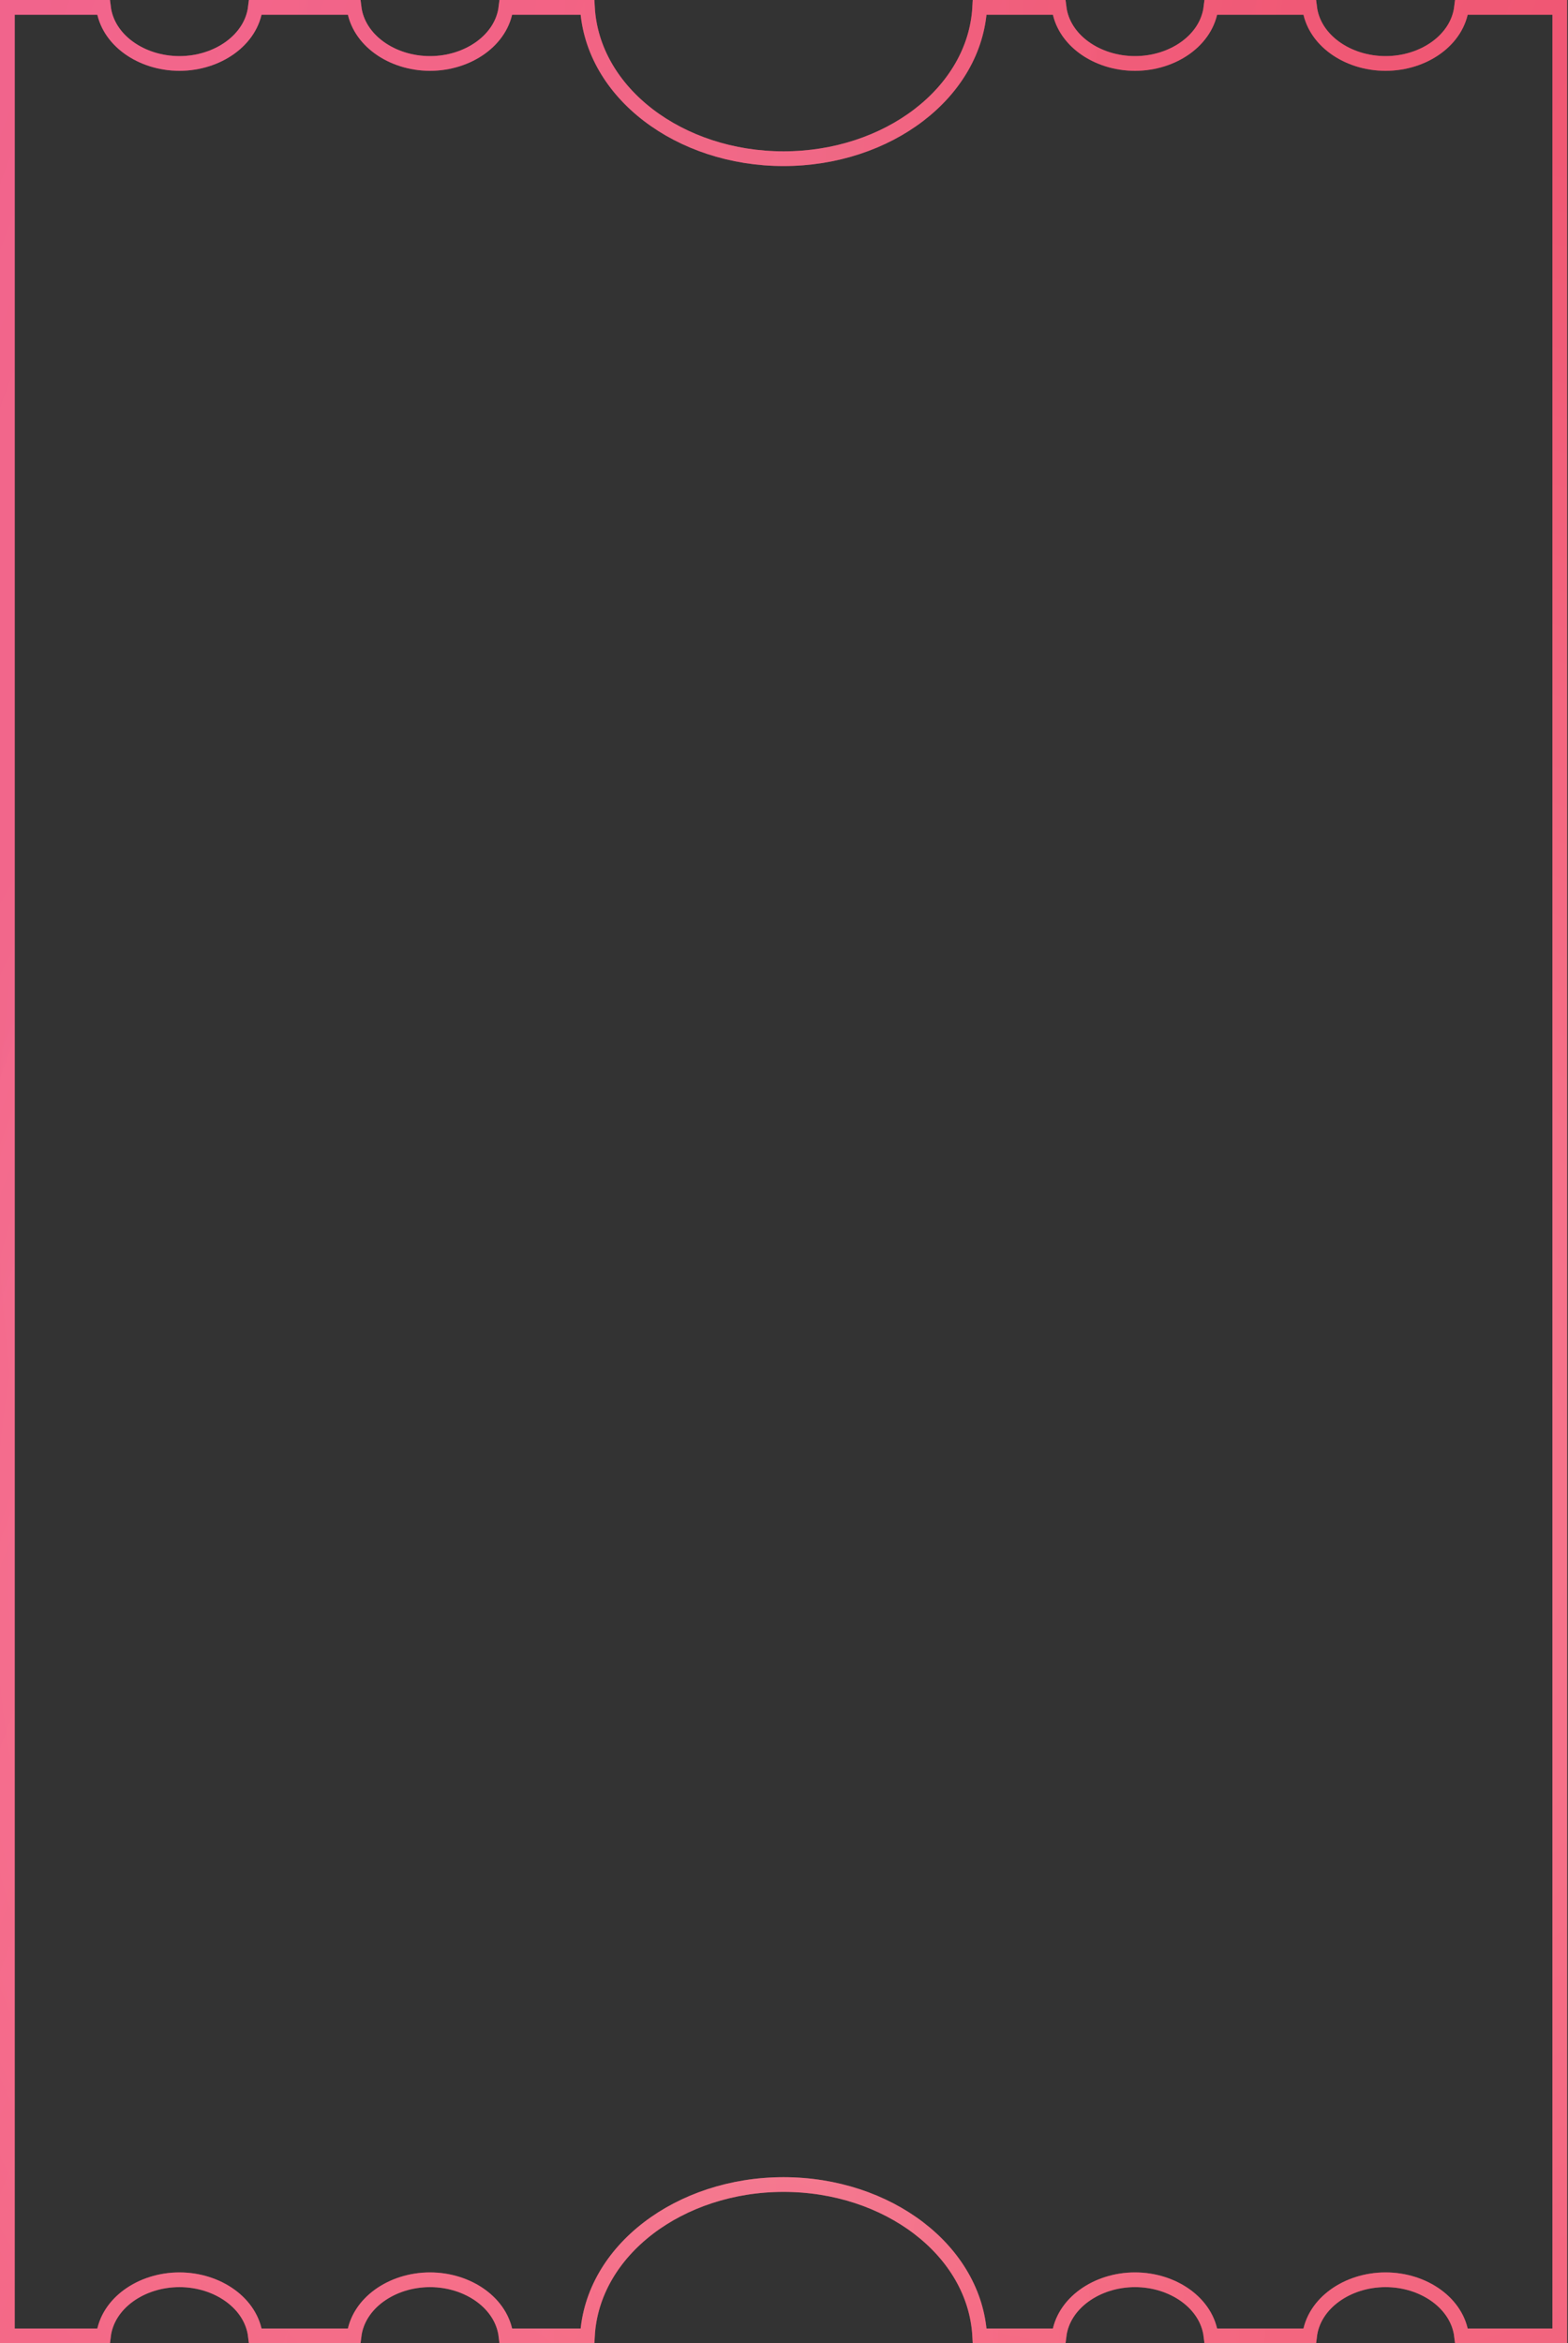 <?xml version="1.0" encoding="UTF-8"?> <svg xmlns="http://www.w3.org/2000/svg" width="320" height="478" viewBox="0 0 320 478" fill="none"><rect x="0" y="0" width="320" height="478" fill="#333333" stroke="none"/> <path d="M247.137 476.5C246.32 469.834 239.405 465.053 231.633 465.053C223.862 465.053 216.946 469.834 216.129 476.5H199.939C198.966 459.053 181.109 445.628 159.911 445.628C138.714 445.628 120.856 459.053 119.884 476.5H103.26C102.443 469.834 95.528 465.053 87.756 465.053C79.985 465.053 73.07 469.834 72.252 476.5H52.123C51.306 469.834 44.391 465.053 36.619 465.053C28.848 465.053 21.933 469.834 21.116 476.5H1.5V1.5H21.116C21.933 8.166 28.848 12.947 36.619 12.947C44.391 12.947 51.306 8.166 52.123 1.5H72.252C73.07 8.166 79.985 12.947 87.756 12.947C95.528 12.947 102.443 8.166 103.26 1.5H119.884C120.856 18.948 138.714 32.372 159.911 32.372C181.109 32.372 198.967 18.948 199.939 1.5H216.129C216.947 8.166 223.862 12.947 231.633 12.947C239.405 12.947 246.32 8.166 247.137 1.5H267.266C268.083 8.166 274.999 12.947 282.77 12.947C290.542 12.947 297.457 8.166 298.274 1.5H318.323V476.5H298.274C297.457 469.834 290.542 465.053 282.77 465.053C274.999 465.053 268.083 469.834 267.266 476.5H247.137Z" stroke="url(#paint0_radial_81_398)" stroke-width="3"></path> <path d="M247.137 476.5C246.32 469.834 239.405 465.053 231.633 465.053C223.862 465.053 216.946 469.834 216.129 476.5H199.939C198.966 459.053 181.109 445.628 159.911 445.628C138.714 445.628 120.856 459.053 119.884 476.5H103.26C102.443 469.834 95.528 465.053 87.756 465.053C79.985 465.053 73.07 469.834 72.252 476.5H52.123C51.306 469.834 44.391 465.053 36.619 465.053C28.848 465.053 21.933 469.834 21.116 476.5H1.5V1.5H21.116C21.933 8.166 28.848 12.947 36.619 12.947C44.391 12.947 51.306 8.166 52.123 1.5H72.252C73.07 8.166 79.985 12.947 87.756 12.947C95.528 12.947 102.443 8.166 103.26 1.5H119.884C120.856 18.948 138.714 32.372 159.911 32.372C181.109 32.372 198.967 18.948 199.939 1.5H216.129C216.947 8.166 223.862 12.947 231.633 12.947C239.405 12.947 246.32 8.166 247.137 1.5H267.266C268.083 8.166 274.999 12.947 282.77 12.947C290.542 12.947 297.457 8.166 298.274 1.5H318.323V476.5H298.274C297.457 469.834 290.542 465.053 282.77 465.053C274.999 465.053 268.083 469.834 267.266 476.5H247.137Z" stroke="url(#paint1_linear_81_398)" stroke-opacity="0.2" stroke-width="3"></path> <path d="M247.137 476.5C246.32 469.834 239.405 465.053 231.633 465.053C223.862 465.053 216.946 469.834 216.129 476.5H199.939C198.966 459.053 181.109 445.628 159.911 445.628C138.714 445.628 120.856 459.053 119.884 476.5H103.26C102.443 469.834 95.528 465.053 87.756 465.053C79.985 465.053 73.07 469.834 72.252 476.5H52.123C51.306 469.834 44.391 465.053 36.619 465.053C28.848 465.053 21.933 469.834 21.116 476.5H1.5V1.5H21.116C21.933 8.166 28.848 12.947 36.619 12.947C44.391 12.947 51.306 8.166 52.123 1.5H72.252C73.07 8.166 79.985 12.947 87.756 12.947C95.528 12.947 102.443 8.166 103.26 1.5H119.884C120.856 18.948 138.714 32.372 159.911 32.372C181.109 32.372 198.967 18.948 199.939 1.5H216.129C216.947 8.166 223.862 12.947 231.633 12.947C239.405 12.947 246.32 8.166 247.137 1.5H267.266C268.083 8.166 274.999 12.947 282.77 12.947C290.542 12.947 297.457 8.166 298.274 1.5H318.323V476.5H298.274C297.457 469.834 290.542 465.053 282.77 465.053C274.999 465.053 268.083 469.834 267.266 476.5H247.137Z" stroke="url(#paint2_radial_81_398)" stroke-opacity="0.2" stroke-width="3"></path> <path d="M247.137 476.5C246.32 469.834 239.405 465.053 231.633 465.053C223.862 465.053 216.946 469.834 216.129 476.5H199.939C198.966 459.053 181.109 445.628 159.911 445.628C138.714 445.628 120.856 459.053 119.884 476.5H103.26C102.443 469.834 95.528 465.053 87.756 465.053C79.985 465.053 73.07 469.834 72.252 476.5H52.123C51.306 469.834 44.391 465.053 36.619 465.053C28.848 465.053 21.933 469.834 21.116 476.5H1.5V1.5H21.116C21.933 8.166 28.848 12.947 36.619 12.947C44.391 12.947 51.306 8.166 52.123 1.5H72.252C73.07 8.166 79.985 12.947 87.756 12.947C95.528 12.947 102.443 8.166 103.26 1.5H119.884C120.856 18.948 138.714 32.372 159.911 32.372C181.109 32.372 198.967 18.948 199.939 1.5H216.129C216.947 8.166 223.862 12.947 231.633 12.947C239.405 12.947 246.32 8.166 247.137 1.5H267.266C268.083 8.166 274.999 12.947 282.77 12.947C290.542 12.947 297.457 8.166 298.274 1.5H318.323V476.5H298.274C297.457 469.834 290.542 465.053 282.77 465.053C274.999 465.053 268.083 469.834 267.266 476.5H247.137Z" stroke="url(#paint3_linear_81_398)" stroke-opacity="0.2" stroke-width="3"></path> <defs> <radialGradient id="paint0_radial_81_398" cx="0" cy="0" r="1" gradientUnits="userSpaceOnUse" gradientTransform="translate(159.911 239) rotate(90) scale(239 159.911)"> <stop stop-color="#F0AFBB"></stop> <stop offset="1" stop-color="#FF5C79"></stop> </radialGradient> <linearGradient id="paint1_linear_81_398" x1="36.199" y1="-126.278" x2="344.834" y2="-9.11" gradientUnits="userSpaceOnUse"> <stop stop-color="#DB80FF"></stop> <stop offset="1" stop-color="#FFEAEE" stop-opacity="0.6"></stop> </linearGradient> <radialGradient id="paint2_radial_81_398" cx="0" cy="0" r="1" gradientUnits="userSpaceOnUse" gradientTransform="translate(250.309 309.987) rotate(-102.505) scale(278.788 290.308)"> <stop stop-color="#FFEAEE"></stop> <stop offset="1" stop-color="#CC1838"></stop> </radialGradient> <linearGradient id="paint3_linear_81_398" x1="269.701" y1="334.6" x2="11.177" y2="323.495" gradientUnits="userSpaceOnUse"> <stop stop-color="#D5425C" stop-opacity="0.8"></stop> <stop offset="1" stop-color="#FFEAEE" stop-opacity="0.52"></stop> </linearGradient> </defs> </svg> 